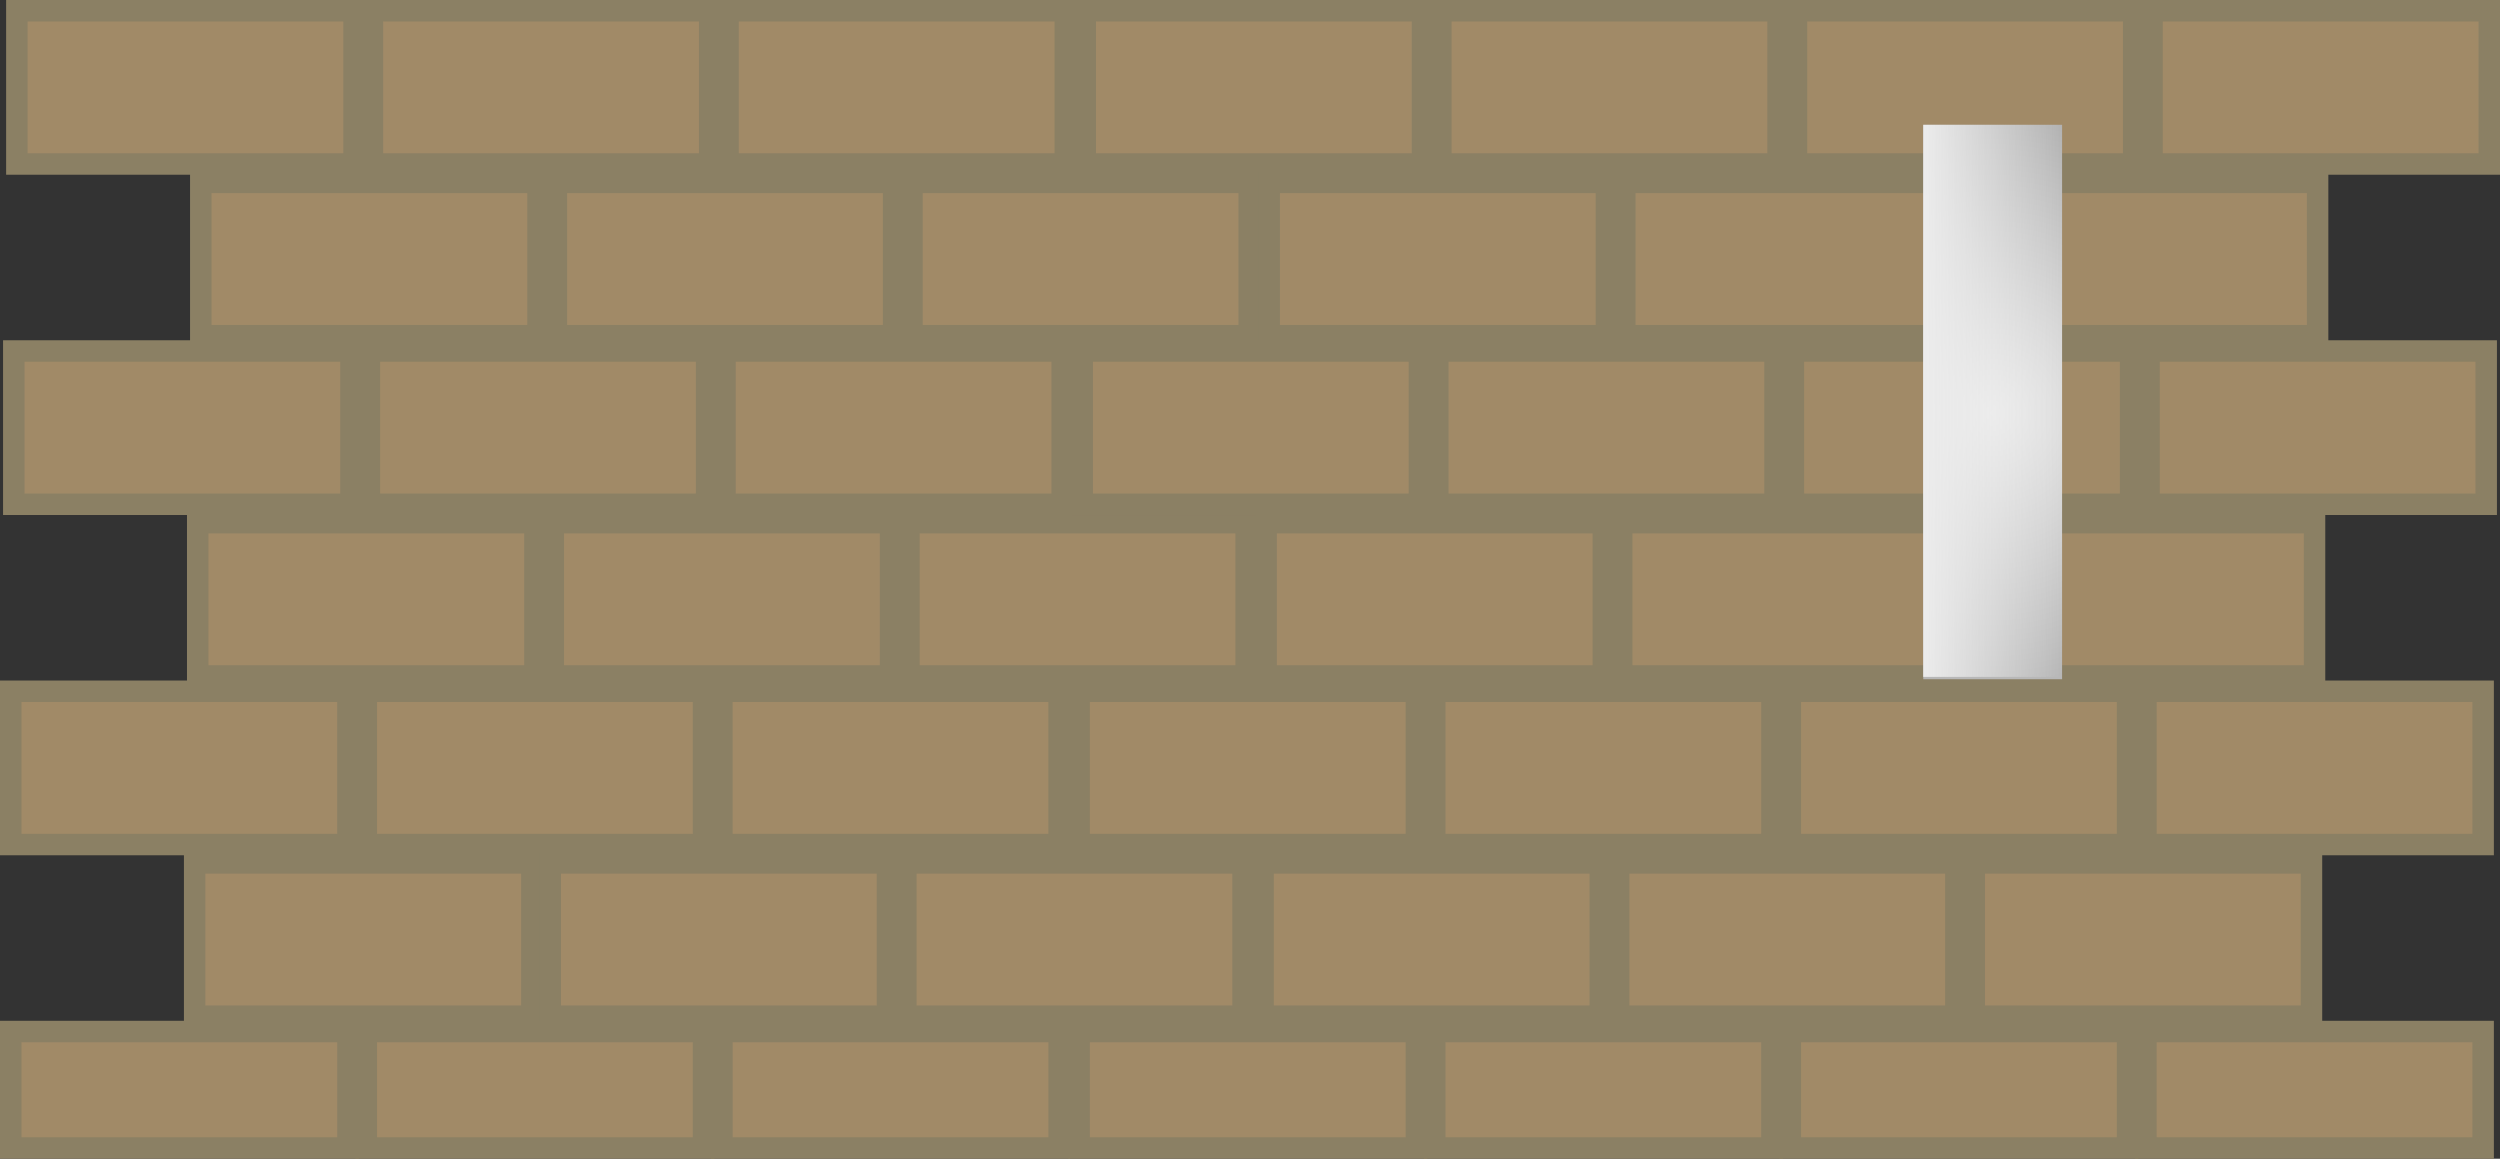 <svg version="1.1" xmlns="http://www.w3.org/2000/svg" xmlns:xlink="http://www.w3.org/1999/xlink" width="815.531" height="377.988" viewBox="0,0,815.531,377.988"><rect x="0" y="0" width="815.531" height="377.988" fill="#333333" stroke="none"/><defs><radialGradient cx="563.739" cy="131.214" r="232.208" gradientUnits="userSpaceOnUse" id="color-1"><stop offset="0" stop-color="#ececec"/><stop offset="1" stop-color="#616161"/></radialGradient><linearGradient x1="586.381" y1="127.259" x2="541.096" y2="127.259" gradientUnits="userSpaceOnUse" id="color-2"><stop offset="0" stop-color="#ececec" stop-opacity="0"/><stop offset="1" stop-color="#ececec"/></linearGradient></defs><g transform="translate(86.296,3.5)"><g data-paper-data="{&quot;isPaintingLayer&quot;:true}" fill-rule="nonzero" stroke-linecap="butt" stroke-linejoin="miter" stroke-miterlimit="10" stroke-dasharray="" stroke-dashoffset="0" style="mix-blend-mode: normal"><g fill="#a18a67" stroke="#8b8064" stroke-width="7"><g><path d="M-80.796,0h110v50h-110z"/><path d="M35.204,0h110v50h-110z"/><path d="M151.204,0h110v50h-110z"/></g><g><path d="M-20.796,56h110v50h-110z"/><path d="M95.204,56h110v50h-110z"/><path d="M211.204,56h110v50h-110z"/></g></g><g fill="#a18a67" stroke="#8b8064" stroke-width="7"><g><path d="M-81.796,111h110v50h-110z"/><path d="M34.204,111h110v50h-110z"/><path d="M150.204,111h110v50h-110z"/></g><g><path d="M-21.796,167h110v50h-110z"/><path d="M94.204,167h110v50h-110z"/><path d="M210.204,167h110v50h-110z"/></g></g><g fill="#a18a67" stroke="#8b8064" stroke-width="7"><g><path d="M-82.796,222h110v50h-110z"/><path d="M33.204,222h110v50h-110z"/><path d="M149.204,222h110v50h-110z"/></g><g><path d="M-22.796,278h110v50h-110z"/><path d="M93.204,278h110v50h-110z"/><path d="M209.204,278h110v50h-110z"/></g></g><g><g fill="#a18a67" stroke="#8b8064" stroke-width="7"><path d="M-82.796,333h110v37.988h-110z"/><path d="M33.204,333h110v37.988h-110z"/><path d="M149.204,333h110v37.988h-110z"/></g><g fill="none" stroke="none" stroke-width="1" font-family="sans-serif" font-weight="normal" font-size="12" text-anchor="start"/></g><g fill="#a18a67" stroke="#8b8064" stroke-width="7"><g><path d="M267.736,0h110v50h-110z"/><path d="M383.736,0h110v50h-110z"/><path d="M499.736,0h110v50h-110z"/><path d="M615.736,0h110v50h-110z"/></g><g><path d="M327.736,56h110v50h-110z"/><path d="M443.736,56h110v50h-110z"/><path d="M559.736,56h110v50h-110z"/></g></g><g fill="#a18a67" stroke="#8b8064" stroke-width="7"><g><path d="M266.736,111h110v50h-110z"/><path d="M382.736,111h110v50h-110z"/><path d="M498.736,111h110v50h-110z"/><path d="M614.736,111h110v50h-110z"/></g><g><path d="M326.736,167h110v50h-110z"/><path d="M442.736,167h110v50h-110z"/><path d="M558.736,167h110v50h-110z"/></g></g><g fill="#a18a67" stroke="#8b8064" stroke-width="7"><g><path d="M265.736,222h110v50h-110z"/><path d="M381.736,222h110v50h-110z"/><path d="M497.736,222h110v50h-110z"/><path d="M613.736,222h110v50h-110z"/></g><g><path d="M325.736,278h110v50h-110z"/><path d="M441.736,278h110v50h-110z"/><path d="M557.736,278h110v50h-110z"/></g></g><g><g fill="#a18a67" stroke="#8b8064" stroke-width="7"><path d="M265.736,333h110v37.988h-110z"/><path d="M381.736,333h110v37.988h-110z"/><path d="M497.736,333h110v37.988h-110z"/><path d="M613.736,333h110v37.988h-110z"/></g><g fill="none" stroke="none" stroke-width="1" font-family="sans-serif" font-weight="normal" font-size="12" text-anchor="start"/></g><g data-paper-data="{&quot;index&quot;:null}" stroke="none" stroke-width="0"><path d="M541.096,218.074v-180.862h45.285v180.862z" fill="url(#color-1)"/><path d="M541.096,217.306v-180.094h45.285v180.094z" fill="url(#color-2)"/></g></g></g></svg>